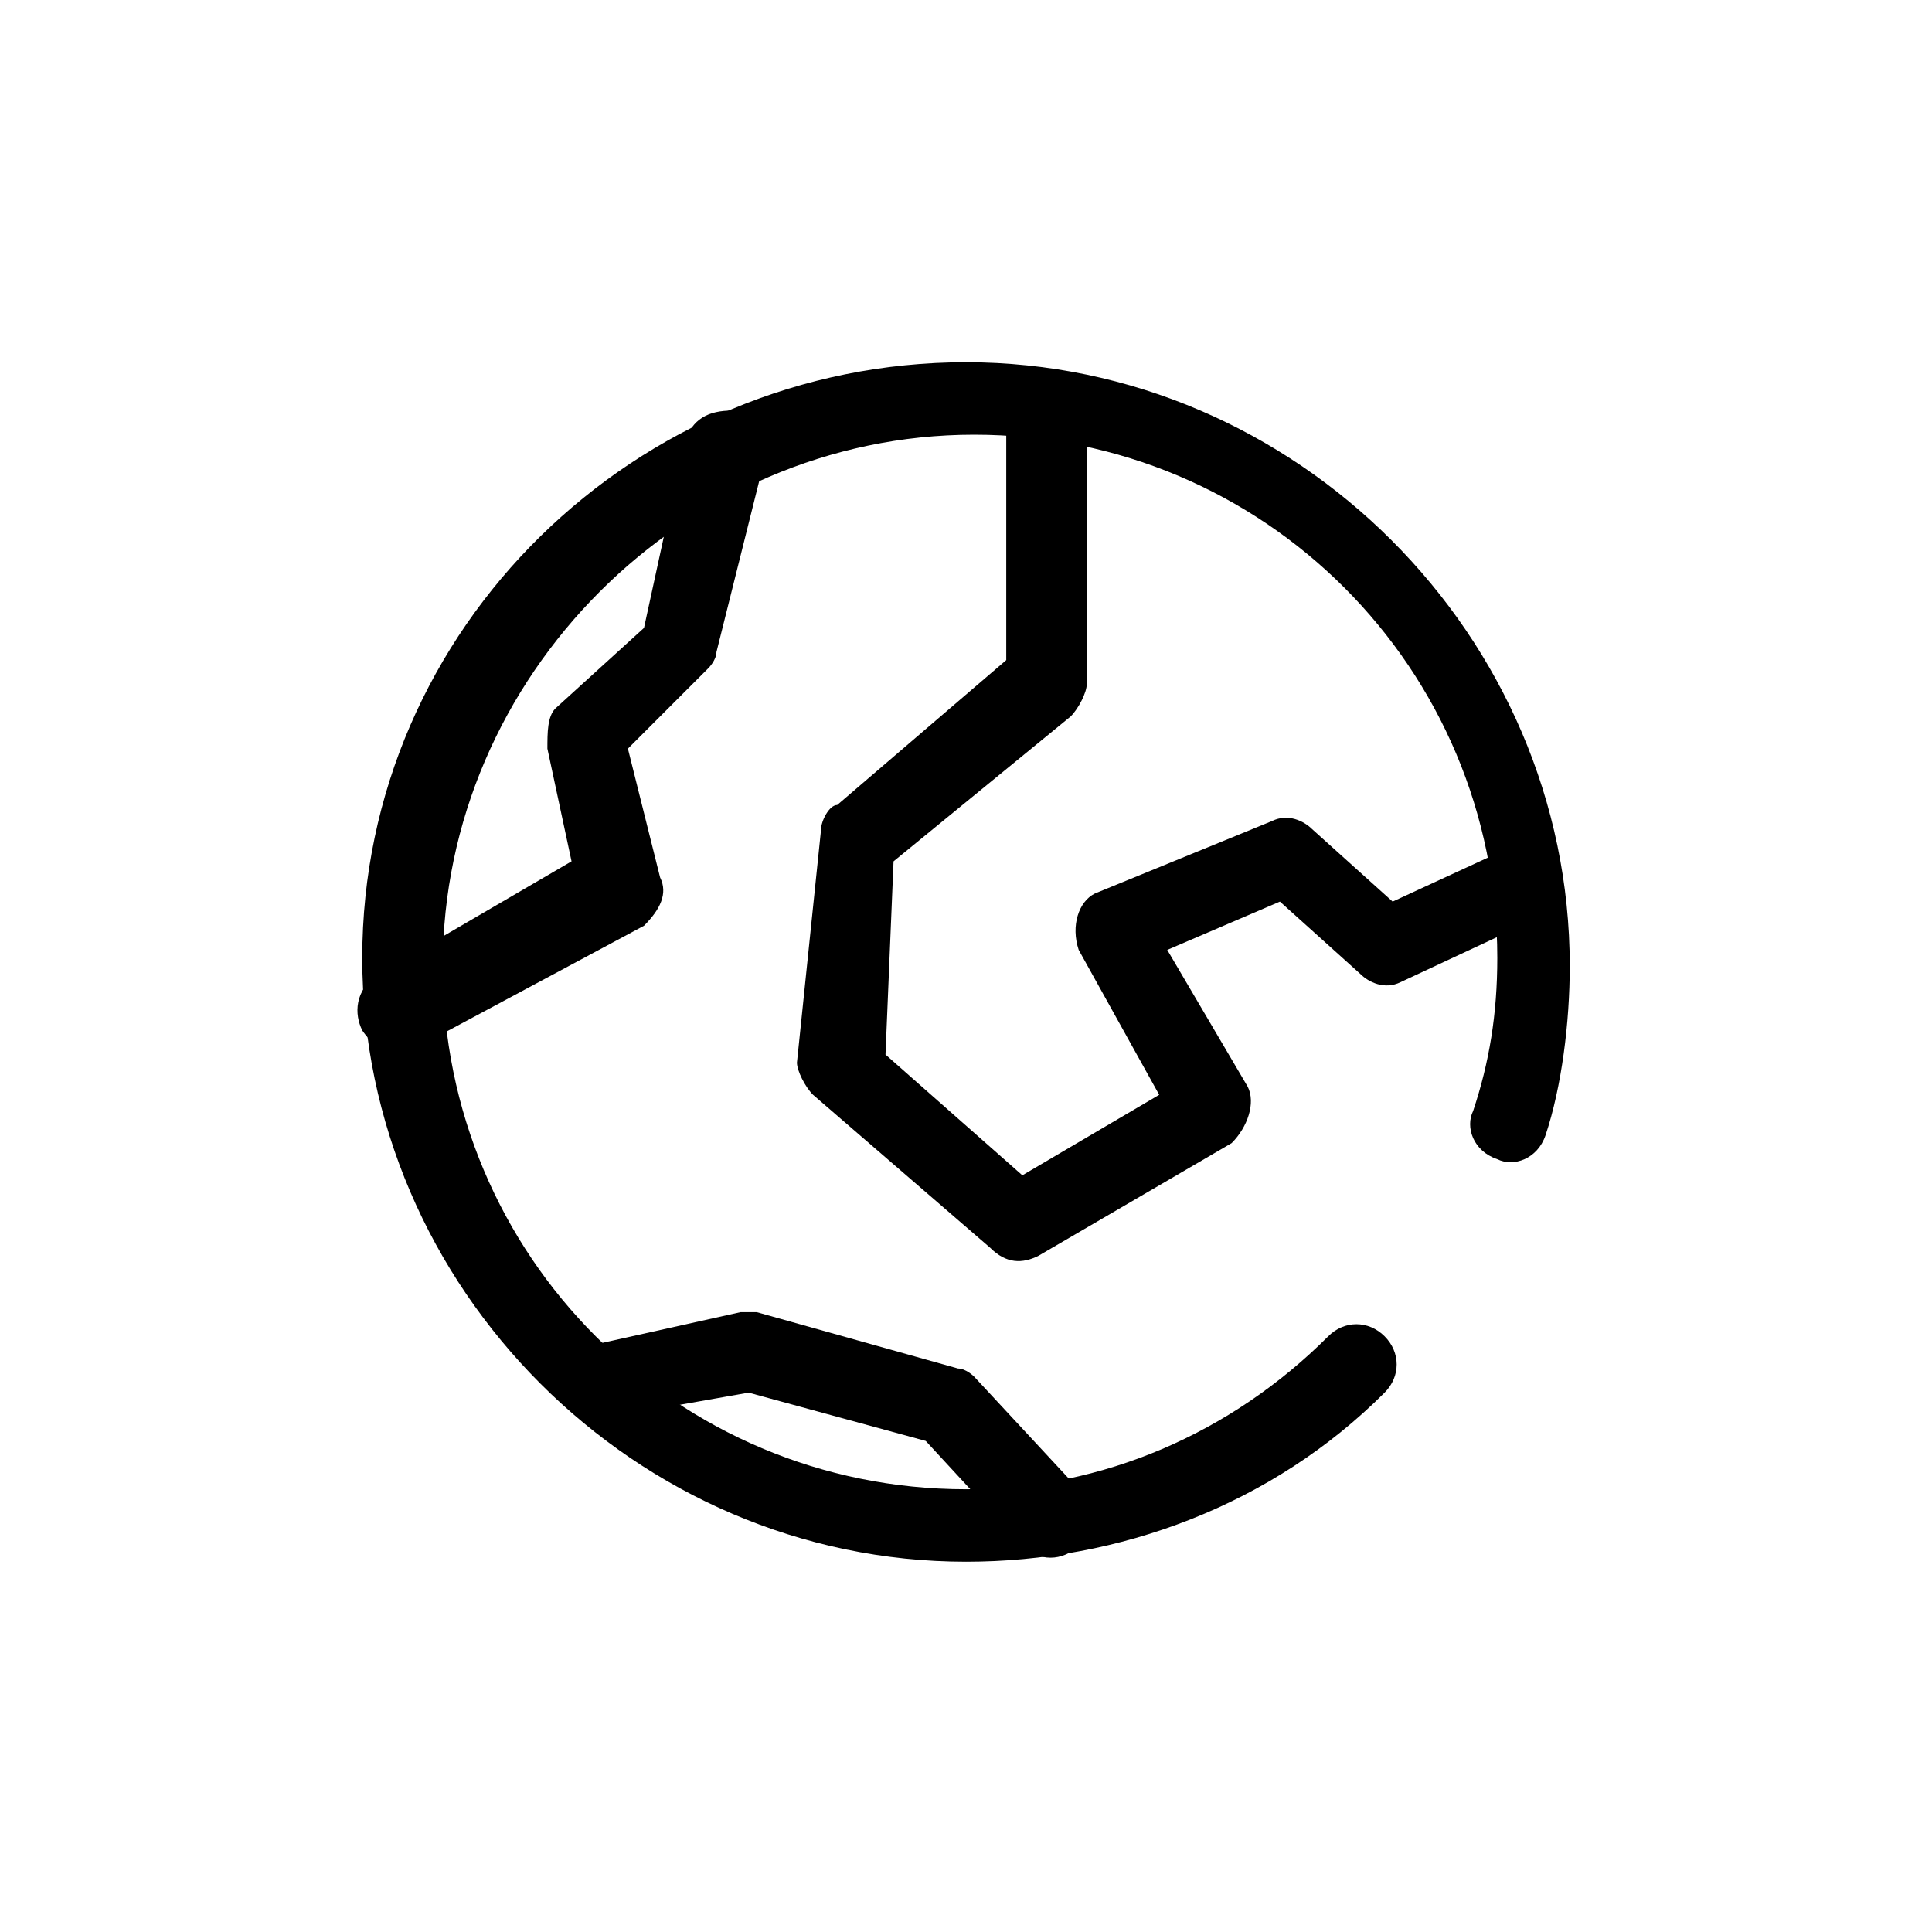 <?xml version="1.0" standalone="no"?><!DOCTYPE svg PUBLIC "-//W3C//DTD SVG 1.1//EN" "http://www.w3.org/Graphics/SVG/1.1/DTD/svg11.dtd"><svg t="1523354020219" class="icon" style="" viewBox="0 0 1024 1024" version="1.1" xmlns="http://www.w3.org/2000/svg" p-id="1609" xmlns:xlink="http://www.w3.org/1999/xlink" width="200" height="200"><defs><style type="text/css"></style></defs><path d="M704 708.267c8.533-8.533 21.333-8.533 29.867 0 8.533 8.533 8.533 21.333 0 29.867-59.733 59.733-140.8 89.6-221.867 89.6-174.933 0-320-145.067-320-320S337.067 192 512 192s320 145.067 320 320c0 29.867-4.267 64-12.8 89.6-4.267 12.8-17.067 17.067-25.6 12.8-12.8-4.267-17.067-17.067-12.8-25.6 8.533-25.6 12.8-51.2 12.8-81.067 0-153.6-123.733-277.333-277.333-277.333s-281.6 128-281.6 281.6 123.733 277.333 277.333 277.333c72.533 0 140.8-29.867 192-81.067z" p-id="1610"></path><path d="M362.667 234.667c4.267-12.8 12.8-17.067 25.6-17.067 12.8 4.267 17.067 12.8 17.067 25.6l-25.6 102.4c0 4.267-4.267 8.533-4.267 8.533l-42.667 42.667 17.067 68.267c4.267 8.533 0 17.067-8.533 25.6L221.867 554.667c-8.533 4.267-21.333 4.267-29.867-8.533-4.267-8.533-4.267-21.333 8.533-29.867l102.4-59.733-12.8-59.733c0-8.533 0-17.067 4.267-21.333l46.933-42.667 21.333-98.133zM324.267 750.933c-12.8 4.267-25.6-4.267-25.6-12.8-4.267-12.8 4.267-21.333 17.067-25.6l76.8-17.067h8.533l106.667 29.867c4.267 0 8.533 4.267 8.533 4.267l55.467 59.733c8.533 8.533 8.533 21.333 0 29.867-8.533 8.533-21.333 8.533-29.867 0l-51.2-55.467-93.867-25.6-72.533 12.8zM533.333 349.867V217.6c0-12.8 8.533-21.333 21.333-21.333s21.333 8.533 21.333 21.333v145.067c0 4.267-4.267 12.8-8.533 17.067l-93.867 76.8-4.267 102.4 72.533 64 72.533-42.667-42.667-76.8c-4.267-12.8 0-25.6 8.533-29.867l93.867-38.4c8.533-4.267 17.067 0 21.333 4.267l42.667 38.4 55.467-25.6c12.8-4.267 21.333 4.267 25.6 12.8 4.267 12.8-4.267 21.333-12.8 25.6l-64 29.867c-8.533 4.267-17.067 0-21.333-4.267l-42.667-38.4-59.733 25.6 42.667 72.533c4.267 8.533 0 21.333-8.533 29.867l-102.4 59.733c-8.533 4.267-17.067 4.267-25.6-4.267l-93.867-81.067c-4.267-4.267-8.533-12.8-8.533-17.067l12.8-123.733c0-4.267 4.267-12.8 8.533-12.8l89.6-76.8z" p-id="1611"></path></svg>